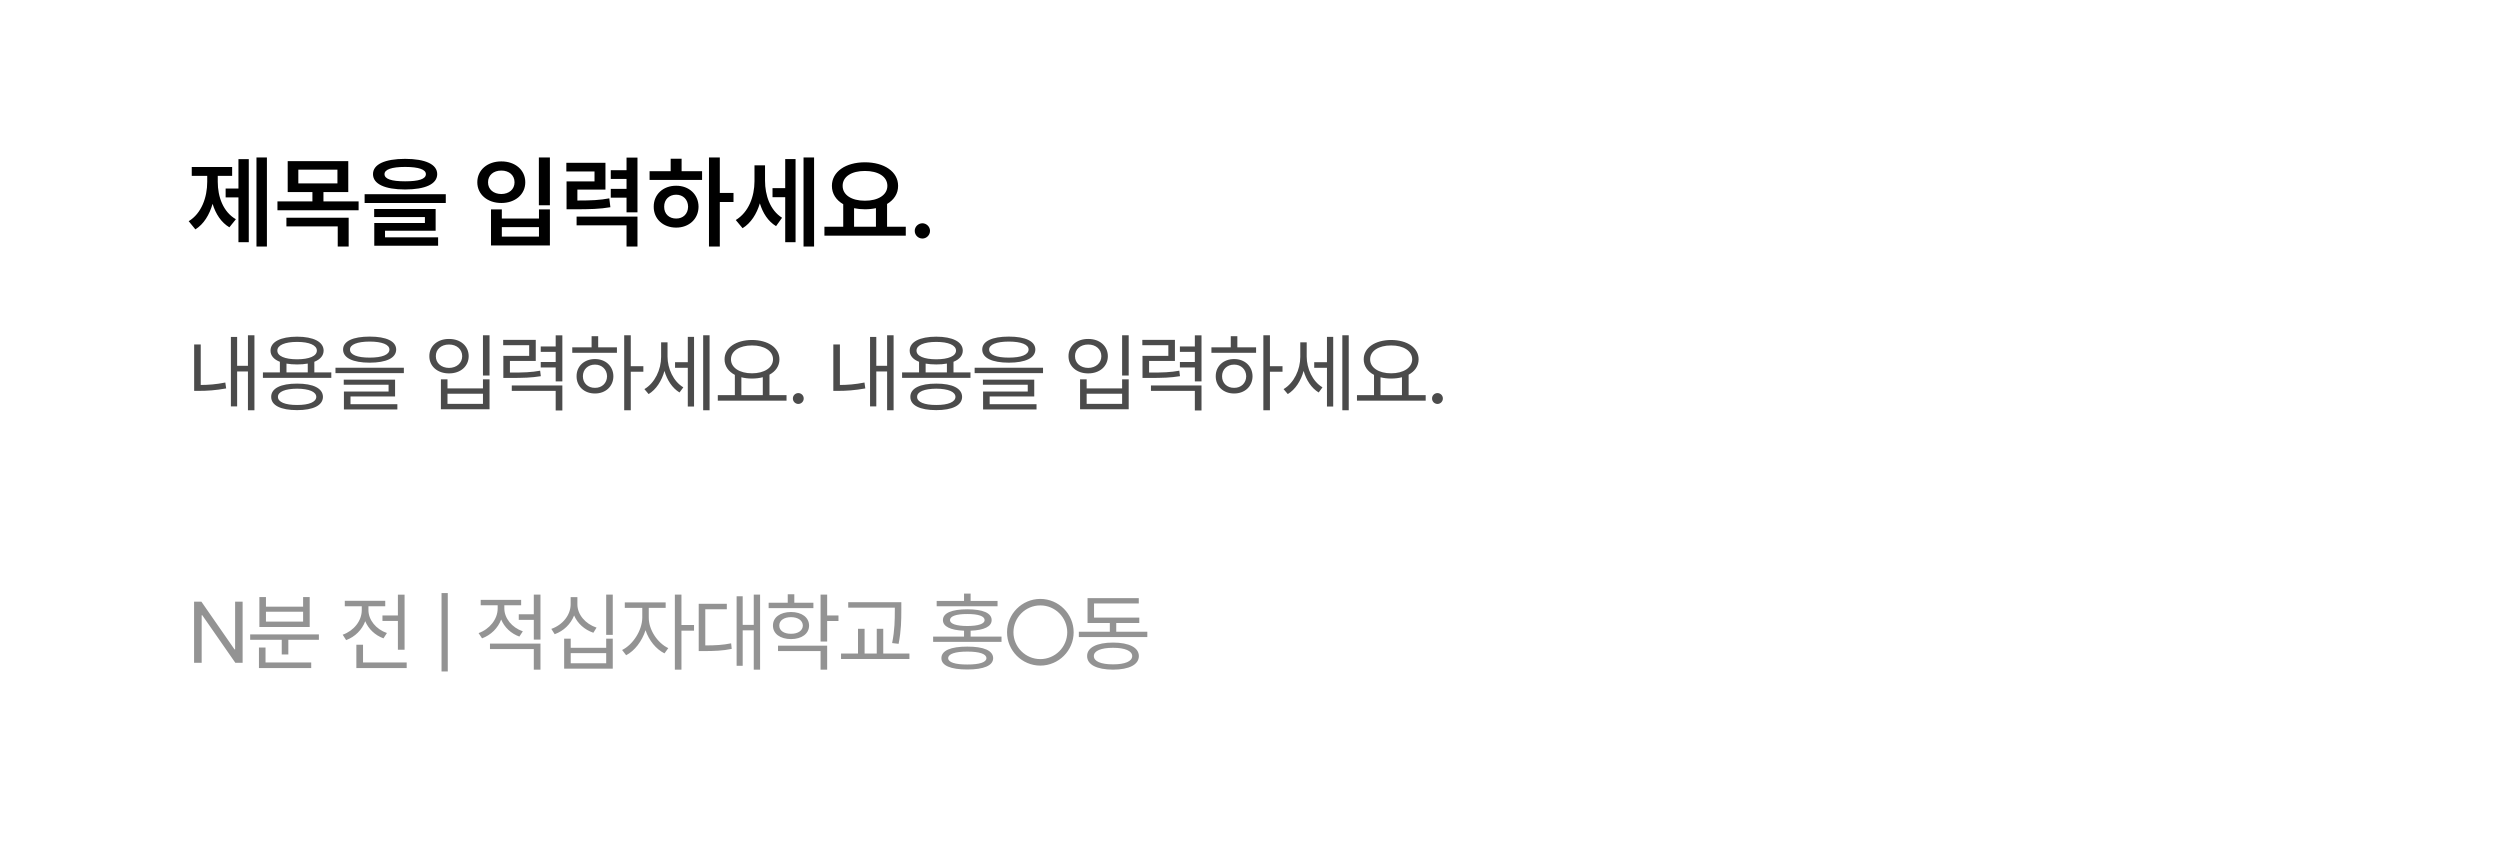 <svg width="347" height="119" viewBox="0 0 347 119" fill="none" xmlns="http://www.w3.org/2000/svg">
<g filter="url(#filter0_d_102_4835)">
<rect x="6" y="4" width="335" height="107" rx="14" fill="white"/>
</g>
<path d="M37.047 21.857V34.217H35.598V21.857H37.047ZM26.191 30.703C27.976 29.616 28.762 27.388 28.762 25.234V24.414H26.615V23.184H32.221V24.414H30.225V25.234C30.225 27.319 30.97 29.411 32.74 30.43L31.838 31.551C30.696 30.874 29.938 29.698 29.507 28.29C29.069 29.814 28.283 31.113 27.121 31.838L26.191 30.703ZM31.318 27.395V26.164H33.096V22.09H34.531V33.615H33.096V27.395H31.318ZM48.34 22.363V26.656H44.895V27.955H49.775V29.186H38.51V27.955H43.363V26.656H39.932V22.363H48.34ZM39.754 31.428V30.225H48.395V34.217H46.877V31.428H39.754ZM41.408 25.453H46.836V23.553H41.408V25.453ZM56.228 22.049C59.045 22.056 60.679 22.801 60.685 24.168C60.679 25.549 59.045 26.294 56.228 26.301C53.419 26.294 51.772 25.549 51.772 24.168C51.772 22.801 53.419 22.056 56.228 22.049ZM50.609 28.174V26.957H61.875V28.174H50.609ZM51.935 30.129V29.008H60.467V32.029H53.44V32.945H60.809V34.107H51.949V30.949H58.977V30.129H51.935ZM53.371 24.168C53.364 24.852 54.349 25.166 56.228 25.166C58.136 25.166 59.113 24.852 59.113 24.168C59.113 23.532 58.136 23.17 56.228 23.17C54.349 23.17 53.364 23.532 53.371 24.168ZM76.326 21.857V28.488H74.795V21.857H76.326ZM66.25 25.303C66.25 23.587 67.672 22.398 69.586 22.404C71.493 22.398 72.915 23.587 72.908 25.303C72.915 26.991 71.493 28.181 69.586 28.174C67.672 28.181 66.25 26.991 66.25 25.303ZM67.74 25.303C67.733 26.294 68.506 26.923 69.586 26.93C70.645 26.923 71.418 26.294 71.418 25.303C71.418 24.311 70.645 23.669 69.586 23.676C68.506 23.669 67.733 24.311 67.74 25.303ZM68.15 34.066V29.062H69.654V30.334H74.809V29.062H76.326V34.066H68.15ZM69.654 32.836H74.809V31.523H69.654V32.836ZM84.037 22.596V26.314H80.141V27.832C82.13 27.832 83.258 27.777 84.57 27.531L84.721 28.762C83.244 29.015 81.966 29.049 79.539 29.049H78.637V25.18H82.519V23.799H78.609V22.596H84.037ZM80.031 31.277V30.061H88.481V34.217H86.963V31.277H80.031ZM84.775 27.436V26.219H86.963V24.838H84.775V23.621H86.963V21.871H88.481V29.473H86.963V27.436H84.775ZM99.91 21.857V26.779H101.811V28.037H99.91V34.217H98.406V21.857H99.91ZM90.162 24.975V23.758H93.088V22.035H94.606V23.758H97.449V24.975H90.162ZM90.736 28.693C90.723 26.984 92.049 25.774 93.853 25.781C95.631 25.774 96.95 26.984 96.957 28.693C96.95 30.395 95.631 31.592 93.853 31.592C92.049 31.592 90.723 30.395 90.736 28.693ZM92.186 28.693C92.179 29.698 92.883 30.341 93.853 30.334C94.804 30.341 95.494 29.698 95.508 28.693C95.494 27.689 94.804 27.025 93.853 27.025C92.883 27.025 92.179 27.689 92.186 28.693ZM106.186 25.098C106.192 27.094 106.876 29.172 108.551 30.225L107.717 31.387C106.603 30.717 105.878 29.568 105.468 28.222C105.023 29.705 104.23 30.963 103.068 31.674L102.125 30.539C103.923 29.452 104.716 27.271 104.723 25.166V22.951H106.186V25.098ZM107.225 27.367V26.109H108.988V22.076H110.424V33.615H108.988V27.367H107.225ZM111.531 34.217V21.857H112.994V34.217H111.531ZM125.723 31.469V32.713H114.43V31.469H117.041V28.345C116.057 27.777 115.462 26.889 115.469 25.795C115.462 23.826 117.39 22.527 120.049 22.527C122.722 22.527 124.663 23.826 124.656 25.795C124.663 26.875 124.082 27.743 123.125 28.311V31.469H125.723ZM116.959 25.795C116.952 27.06 118.203 27.866 120.049 27.859C121.888 27.866 123.166 27.06 123.166 25.795C123.166 24.51 121.888 23.724 120.049 23.73C118.203 23.724 116.952 24.51 116.959 25.795ZM118.545 31.469H121.58V28.892C121.108 28.994 120.596 29.049 120.049 29.049C119.516 29.049 119.01 28.994 118.545 28.898V31.469ZM128.033 33.109C127.445 33.109 126.96 32.631 126.967 32.043C126.96 31.469 127.445 30.997 128.033 30.99C128.601 30.997 129.086 31.469 129.086 32.043C129.086 32.631 128.601 33.109 128.033 33.109Z" fill="black"/>
<path d="M35.316 46.531V56.949H34.414V51.559H32.914V56.41H32.047V46.766H32.914V50.773H34.414V46.531H35.316ZM26.949 54.254V47.809H27.863V53.434C28.895 53.428 30.008 53.352 31.273 53.094L31.391 53.914C29.938 54.178 28.742 54.254 27.594 54.254H26.949ZM45.985 51.688V52.449H36.493V51.688H38.848V50.217C38.016 49.895 37.548 49.367 37.548 48.664C37.548 47.44 38.954 46.736 41.239 46.73C43.507 46.736 44.913 47.44 44.919 48.664C44.913 49.361 44.45 49.889 43.63 50.217V51.688H45.985ZM37.641 55.086C37.636 53.897 38.977 53.24 41.239 53.246C43.471 53.24 44.813 53.897 44.825 55.086C44.813 56.275 43.471 56.926 41.239 56.926C38.977 56.926 37.636 56.275 37.641 55.086ZM38.497 48.664C38.491 49.426 39.534 49.865 41.239 49.871C42.927 49.865 43.975 49.426 43.981 48.664C43.975 47.914 42.927 47.457 41.239 47.457C39.534 47.457 38.491 47.914 38.497 48.664ZM38.579 55.086C38.567 55.795 39.569 56.217 41.239 56.211C42.891 56.217 43.893 55.795 43.899 55.086C43.893 54.377 42.891 53.961 41.239 53.949C39.569 53.961 38.567 54.377 38.579 55.086ZM39.763 51.688H42.716V50.463C42.276 50.545 41.784 50.586 41.239 50.586C40.694 50.586 40.202 50.545 39.763 50.469V51.688ZM51.31 46.719C53.625 46.719 54.984 47.357 54.99 48.512C54.984 49.695 53.625 50.334 51.31 50.34C48.984 50.334 47.619 49.695 47.619 48.512C47.619 47.357 48.984 46.719 51.31 46.719ZM46.564 51.793V51.043H56.056V51.793H46.564ZM47.712 53.398V52.695H54.837V55.027H48.65V56.105H55.154V56.832H47.736V54.348H53.935V53.398H47.712ZM48.58 48.512C48.568 49.238 49.582 49.637 51.31 49.637C53.039 49.637 54.047 49.238 54.052 48.512C54.047 47.826 53.039 47.416 51.31 47.41C49.582 47.416 48.568 47.826 48.58 48.512ZM67.948 46.531V52.121H67.034V46.531H67.948ZM59.593 49.438C59.587 48.014 60.741 47.035 62.323 47.047C63.906 47.035 65.048 48.014 65.054 49.438C65.048 50.855 63.906 51.834 62.323 51.828C60.741 51.834 59.587 50.855 59.593 49.438ZM60.495 49.438C60.484 50.387 61.251 51.06 62.323 51.066C63.384 51.06 64.152 50.387 64.152 49.438C64.152 48.482 63.384 47.815 62.323 47.82C61.251 47.815 60.484 48.482 60.495 49.438ZM61.198 56.809V52.648H62.112V53.914H67.034V52.648H67.948V56.809H61.198ZM62.112 56.059H67.034V54.652H62.112V56.059ZM74.363 47.176V50.094H70.777V51.711C72.734 51.717 73.748 51.676 74.973 51.453L75.066 52.215C73.772 52.426 72.711 52.461 70.602 52.461H69.863V49.391H73.449V47.914H69.84V47.176H74.363ZM71.035 54.254V53.504H78.055V56.973H77.129V54.254H71.035ZM75.055 51.008V50.246H77.129V48.84H75.055V48.09H77.129V46.543H78.055V52.941H77.129V51.008H75.055ZM87.552 46.531V50.832H89.298V51.594H87.552V56.949H86.638V46.531H87.552ZM79.43 48.969V48.207H82.114V46.66H83.028V48.207H85.63V48.969H79.43ZM80.028 52.227C80.022 50.82 81.1 49.836 82.583 49.836C84.053 49.836 85.126 50.82 85.138 52.227C85.126 53.639 84.053 54.617 82.583 54.617C81.1 54.617 80.022 53.639 80.028 52.227ZM80.907 52.227C80.901 53.176 81.61 53.844 82.583 53.832C83.544 53.844 84.247 53.176 84.259 52.227C84.247 51.283 83.544 50.603 82.583 50.609C81.61 50.603 80.901 51.283 80.907 52.227ZM92.654 49.496C92.654 51.154 93.463 52.941 94.845 53.762L94.318 54.477C93.31 53.867 92.59 52.754 92.226 51.482C91.845 52.871 91.072 54.066 90.029 54.699L89.443 54.008C90.884 53.164 91.763 51.318 91.763 49.531V47.516H92.654V49.496ZM93.697 51.055V50.27H95.466V46.754H96.334V56.422H95.466V51.055H93.697ZM97.599 56.949V46.531H98.49V56.949H97.599ZM109.17 54.84V55.613H99.631V54.84H101.998V52.033C101.108 51.57 100.569 50.82 100.569 49.871C100.569 48.26 102.151 47.199 104.377 47.188C106.604 47.199 108.186 48.26 108.186 49.871C108.186 50.803 107.664 51.541 106.803 52.004V54.84H109.17ZM101.459 49.871C101.454 51.037 102.666 51.816 104.377 51.816C106.071 51.816 107.295 51.037 107.295 49.871C107.295 48.705 106.071 47.938 104.377 47.949C102.666 47.938 101.454 48.705 101.459 49.871ZM102.901 54.84H105.877V52.361C105.426 52.478 104.922 52.543 104.377 52.543C103.844 52.543 103.346 52.484 102.901 52.367V54.84ZM110.804 56.07C110.394 56.065 110.042 55.725 110.054 55.309C110.042 54.898 110.394 54.559 110.804 54.559C111.22 54.559 111.56 54.898 111.554 55.309C111.56 55.725 111.22 56.065 110.804 56.07ZM124.032 46.531V56.949H123.13V51.559H121.63V56.41H120.762V46.766H121.63V50.773H123.13V46.531H124.032ZM115.665 54.254V47.809H116.579V53.434C117.61 53.428 118.723 53.352 119.989 53.094L120.106 53.914C118.653 54.178 117.458 54.254 116.309 54.254H115.665ZM134.701 51.688V52.449H125.209V51.688H127.564V50.217C126.732 49.895 126.263 49.367 126.263 48.664C126.263 47.44 127.67 46.736 129.955 46.73C132.222 46.736 133.629 47.44 133.634 48.664C133.629 49.361 133.166 49.889 132.345 50.217V51.688H134.701ZM126.357 55.086C126.351 53.897 127.693 53.24 129.955 53.246C132.187 53.24 133.529 53.897 133.541 55.086C133.529 56.275 132.187 56.926 129.955 56.926C127.693 56.926 126.351 56.275 126.357 55.086ZM127.213 48.664C127.207 49.426 128.25 49.865 129.955 49.871C131.642 49.865 132.691 49.426 132.697 48.664C132.691 47.914 131.642 47.457 129.955 47.457C128.25 47.457 127.207 47.914 127.213 48.664ZM127.295 55.086C127.283 55.795 128.285 56.217 129.955 56.211C131.607 56.217 132.609 55.795 132.615 55.086C132.609 54.377 131.607 53.961 129.955 53.949C128.285 53.961 127.283 54.377 127.295 55.086ZM128.478 51.688H131.431V50.463C130.992 50.545 130.5 50.586 129.955 50.586C129.41 50.586 128.918 50.545 128.478 50.469V51.688ZM140.026 46.719C142.34 46.719 143.7 47.357 143.705 48.512C143.7 49.695 142.34 50.334 140.026 50.34C137.7 50.334 136.334 49.695 136.334 48.512C136.334 47.357 137.7 46.719 140.026 46.719ZM135.28 51.793V51.043H144.772V51.793H135.28ZM136.428 53.398V52.695H143.553V55.027H137.366V56.105H143.87V56.832H136.452V54.348H142.651V53.398H136.428ZM137.295 48.512C137.284 49.238 138.297 49.637 140.026 49.637C141.754 49.637 142.762 49.238 142.768 48.512C142.762 47.826 141.754 47.416 140.026 47.41C138.297 47.416 137.284 47.826 137.295 48.512ZM156.664 46.531V52.121H155.75V46.531H156.664ZM148.309 49.438C148.303 48.014 149.457 47.035 151.039 47.047C152.621 47.035 153.764 48.014 153.77 49.438C153.764 50.855 152.621 51.834 151.039 51.828C149.457 51.834 148.303 50.855 148.309 49.438ZM149.211 49.438C149.199 50.387 149.967 51.06 151.039 51.066C152.1 51.06 152.867 50.387 152.867 49.438C152.867 48.482 152.1 47.815 151.039 47.82C149.967 47.815 149.199 48.482 149.211 49.438ZM149.914 56.809V52.648H150.828V53.914H155.75V52.648H156.664V56.809H149.914ZM150.828 56.059H155.75V54.652H150.828V56.059ZM163.079 47.176V50.094H159.493V51.711C161.45 51.717 162.464 51.676 163.688 51.453L163.782 52.215C162.487 52.426 161.427 52.461 159.317 52.461H158.579V49.391H162.165V47.914H158.555V47.176H163.079ZM159.751 54.254V53.504H166.77V56.973H165.845V54.254H159.751ZM163.77 51.008V50.246H165.845V48.84H163.77V48.09H165.845V46.543H166.77V52.941H165.845V51.008H163.77ZM176.267 46.531V50.832H178.013V51.594H176.267V56.949H175.353V46.531H176.267ZM168.146 48.969V48.207H170.83V46.66H171.744V48.207H174.345V48.969H168.146ZM168.744 52.227C168.738 50.82 169.816 49.836 171.298 49.836C172.769 49.836 173.841 50.82 173.853 52.227C173.841 53.639 172.769 54.617 171.298 54.617C169.816 54.617 168.738 53.639 168.744 52.227ZM169.623 52.227C169.617 53.176 170.326 53.844 171.298 53.832C172.259 53.844 172.962 53.176 172.974 52.227C172.962 51.283 172.259 50.603 171.298 50.609C170.326 50.603 169.617 51.283 169.623 52.227ZM181.37 49.496C181.37 51.154 182.178 52.941 183.561 53.762L183.034 54.477C182.026 53.867 181.305 52.754 180.942 51.482C180.561 52.871 179.788 54.066 178.745 54.699L178.159 54.008C179.6 53.164 180.479 51.318 180.479 49.531V47.516H181.37V49.496ZM182.413 51.055V50.27H184.182V46.754H185.049V56.422H184.182V51.055H182.413ZM186.315 56.949V46.531H187.205V56.949H186.315ZM197.886 54.84V55.613H188.347V54.84H190.714V52.033C189.823 51.57 189.284 50.82 189.284 49.871C189.284 48.26 190.866 47.199 193.093 47.188C195.32 47.199 196.902 48.26 196.902 49.871C196.902 50.803 196.38 51.541 195.519 52.004V54.84H197.886ZM190.175 49.871C190.169 51.037 191.382 51.816 193.093 51.816C194.786 51.816 196.011 51.037 196.011 49.871C196.011 48.705 194.786 47.938 193.093 47.949C191.382 47.938 190.169 48.705 190.175 49.871ZM191.616 54.84H194.593V52.361C194.142 52.478 193.638 52.543 193.093 52.543C192.56 52.543 192.062 52.484 191.616 52.367V54.84ZM199.52 56.07C199.109 56.065 198.758 55.725 198.77 55.309C198.758 54.898 199.109 54.559 199.52 54.559C199.936 54.559 200.275 54.898 200.27 55.309C200.275 55.725 199.936 56.065 199.52 56.07Z" fill="#4B4B4B"/>
<path d="M33.676 83.516V92H32.668L28.074 85.391H27.992V92H26.938V83.516H27.957L32.551 90.137H32.633V83.516H33.676ZM44.263 88.051V88.801H40.02V90.84H39.106V88.801H34.723V88.051H44.263ZM35.942 92.727V89.879H36.856V91.953H43.196V92.727H35.942ZM36.001 87.031V82.871H36.915V84.207H42.071V82.871H42.985V87.031H36.001ZM36.915 86.281H42.071V84.91H36.915V86.281ZM56.155 82.543V90.184H55.229V86.188H53.084V85.426H55.229V82.543H56.155ZM47.565 88.098C49.1 87.559 50.213 86.182 50.213 84.688V84.148H47.858V83.387H53.471V84.148H51.139V84.688C51.139 86.035 52.182 87.342 53.706 87.863L53.225 88.602C52.053 88.174 51.145 87.301 50.694 86.223C50.243 87.43 49.282 88.385 48.045 88.848L47.565 88.098ZM49.463 92.727V89.492H50.389V91.953H56.448V92.727H49.463ZM62.152 82.32V93.195H61.285V82.32H62.152ZM70.002 84.453C70.002 85.807 71.044 87.102 72.568 87.629L72.088 88.356C70.916 87.934 70.007 87.061 69.562 85.988C69.111 87.184 68.144 88.144 66.908 88.602L66.427 87.875C67.963 87.324 69.076 85.936 69.076 84.465V84.008H66.72V83.258H72.334V84.008H70.002V84.453ZM68.009 90.09V89.328H75.017V92.949H74.091V90.09H68.009ZM72.005 86.035V85.262H74.091V82.531H75.017V88.777H74.091V86.035H72.005ZM80.143 83.867C80.131 85.303 81.256 86.603 82.803 87.113L82.358 87.828C81.133 87.406 80.16 86.539 79.686 85.426C79.217 86.627 78.233 87.582 76.991 88.027L76.522 87.289C78.092 86.744 79.206 85.373 79.206 83.867V82.883H80.143V83.867ZM78.303 92.809V88.648H79.217V89.914H84.139V88.648H85.053V92.809H78.303ZM79.217 92.059H84.139V90.652H79.217V92.059ZM84.139 88.121V82.531H85.053V88.121H84.139ZM90.05 85.731C90.038 87.4 91.245 89.24 92.757 89.961L92.23 90.688C91.058 90.113 90.068 88.883 89.599 87.471C89.118 89 88.075 90.348 86.909 90.945L86.347 90.219C87.847 89.486 89.136 87.506 89.148 85.731V84.371H86.722V83.609H92.394V84.371H90.05V85.731ZM93.671 92.949V82.531H94.585V86.75H96.331V87.535H94.585V92.949H93.671ZM105.5 82.531V92.949H104.621V87.488H103.086V92.41H102.242V82.766H103.086V86.727H104.621V82.531H105.5ZM96.981 90.371V83.809H100.883V84.57H97.894V89.586C99.33 89.58 100.32 89.527 101.48 89.293L101.562 90.066C100.309 90.324 99.248 90.365 97.648 90.371H96.981ZM112.899 83.656V84.406H106.688V83.656H109.337V82.484H110.251V83.656H112.899ZM107.286 86.832C107.28 85.684 108.288 84.957 109.794 84.945C111.288 84.957 112.29 85.684 112.302 86.832C112.29 87.963 111.288 88.701 109.794 88.707C108.288 88.701 107.28 87.963 107.286 86.832ZM107.989 90.371V89.621H114.809V92.949H113.895V90.371H107.989ZM108.165 86.832C108.159 87.523 108.809 87.975 109.794 87.969C110.766 87.975 111.423 87.523 111.434 86.832C111.423 86.123 110.766 85.666 109.794 85.66C108.809 85.666 108.159 86.123 108.165 86.832ZM113.895 89.047V82.531H114.809V85.426H116.38V86.199H114.809V89.047H113.895ZM125.103 83.586V84.746C125.097 86.082 125.097 87.424 124.728 89.363L123.826 89.258C124.195 87.418 124.195 86.047 124.201 84.746V84.348H117.732V83.586H125.103ZM116.736 91.473V90.711H119.091V87.277H120.005V90.711H121.693V87.277H122.595V90.711H126.228V91.473H116.736ZM134.265 89.75C136.55 89.744 137.839 90.301 137.851 91.356C137.839 92.387 136.55 92.926 134.265 92.926C131.956 92.926 130.661 92.387 130.667 91.356C130.661 90.301 131.956 89.744 134.265 89.75ZM129.519 89.094V88.356H133.808V87.541C131.933 87.471 130.878 86.967 130.878 86.07C130.878 85.08 132.103 84.576 134.265 84.57C136.421 84.576 137.64 85.08 137.64 86.07C137.64 86.967 136.591 87.471 134.722 87.541V88.356H139.011V89.094H129.519ZM130.011 84.148V83.41H133.808V82.391H134.722V83.41H138.46V84.148H130.011ZM131.605 91.356C131.611 91.924 132.571 92.24 134.265 92.234C135.952 92.24 136.913 91.924 136.913 91.356C136.913 90.764 135.952 90.441 134.265 90.441C132.571 90.441 131.611 90.764 131.605 91.356ZM131.863 86.07C131.857 86.586 132.736 86.885 134.265 86.891C135.794 86.885 136.661 86.586 136.667 86.07C136.661 85.519 135.794 85.221 134.265 85.227C132.736 85.221 131.857 85.519 131.863 86.07ZM144.395 92.387C141.846 92.381 139.777 90.307 139.777 87.758C139.777 85.209 141.846 83.135 144.395 83.129C146.949 83.135 149.023 85.209 149.023 87.758C149.023 90.307 146.949 92.381 144.395 92.387ZM140.668 87.758C140.668 89.814 142.35 91.484 144.395 91.484C146.451 91.484 148.127 89.814 148.133 87.758C148.127 85.701 146.451 84.025 144.395 84.031C142.35 84.025 140.668 85.701 140.668 87.758ZM159.247 87.688V88.426H149.743V87.688H154.044V86.469H150.95V83.023H158.063V83.762H151.852V85.719H158.134V86.469H154.934V87.688H159.247ZM150.891 91.062C150.886 89.873 152.239 89.193 154.489 89.188C156.721 89.193 158.063 89.873 158.075 91.062C158.063 92.264 156.721 92.938 154.489 92.949C152.239 92.938 150.886 92.264 150.891 91.062ZM151.829 91.062C151.817 91.795 152.819 92.217 154.489 92.211C156.141 92.217 157.143 91.795 157.149 91.062C157.143 90.342 156.141 89.914 154.489 89.914C152.819 89.914 151.817 90.342 151.829 91.062Z" fill="#939393"/>
<defs>
<filter id="filter0_d_102_4835" x="0" y="0" width="347" height="119" filterUnits="userSpaceOnUse" color-interpolation-filters="sRGB">
<feFlood flood-opacity="0" result="BackgroundImageFix"/>
<feColorMatrix in="SourceAlpha" type="matrix" values="0 0 0 0 0 0 0 0 0 0 0 0 0 0 0 0 0 0 127 0" result="hardAlpha"/>
<feOffset dy="2"/>
<feGaussianBlur stdDeviation="3"/>
<feComposite in2="hardAlpha" operator="out"/>
<feColorMatrix type="matrix" values="0 0 0 0 0 0 0 0 0 0 0 0 0 0 0 0 0 0 0.1 0"/>
<feBlend mode="normal" in2="BackgroundImageFix" result="effect1_dropShadow_102_4835"/>
<feBlend mode="normal" in="SourceGraphic" in2="effect1_dropShadow_102_4835" result="shape"/>
</filter>
</defs>
</svg>
